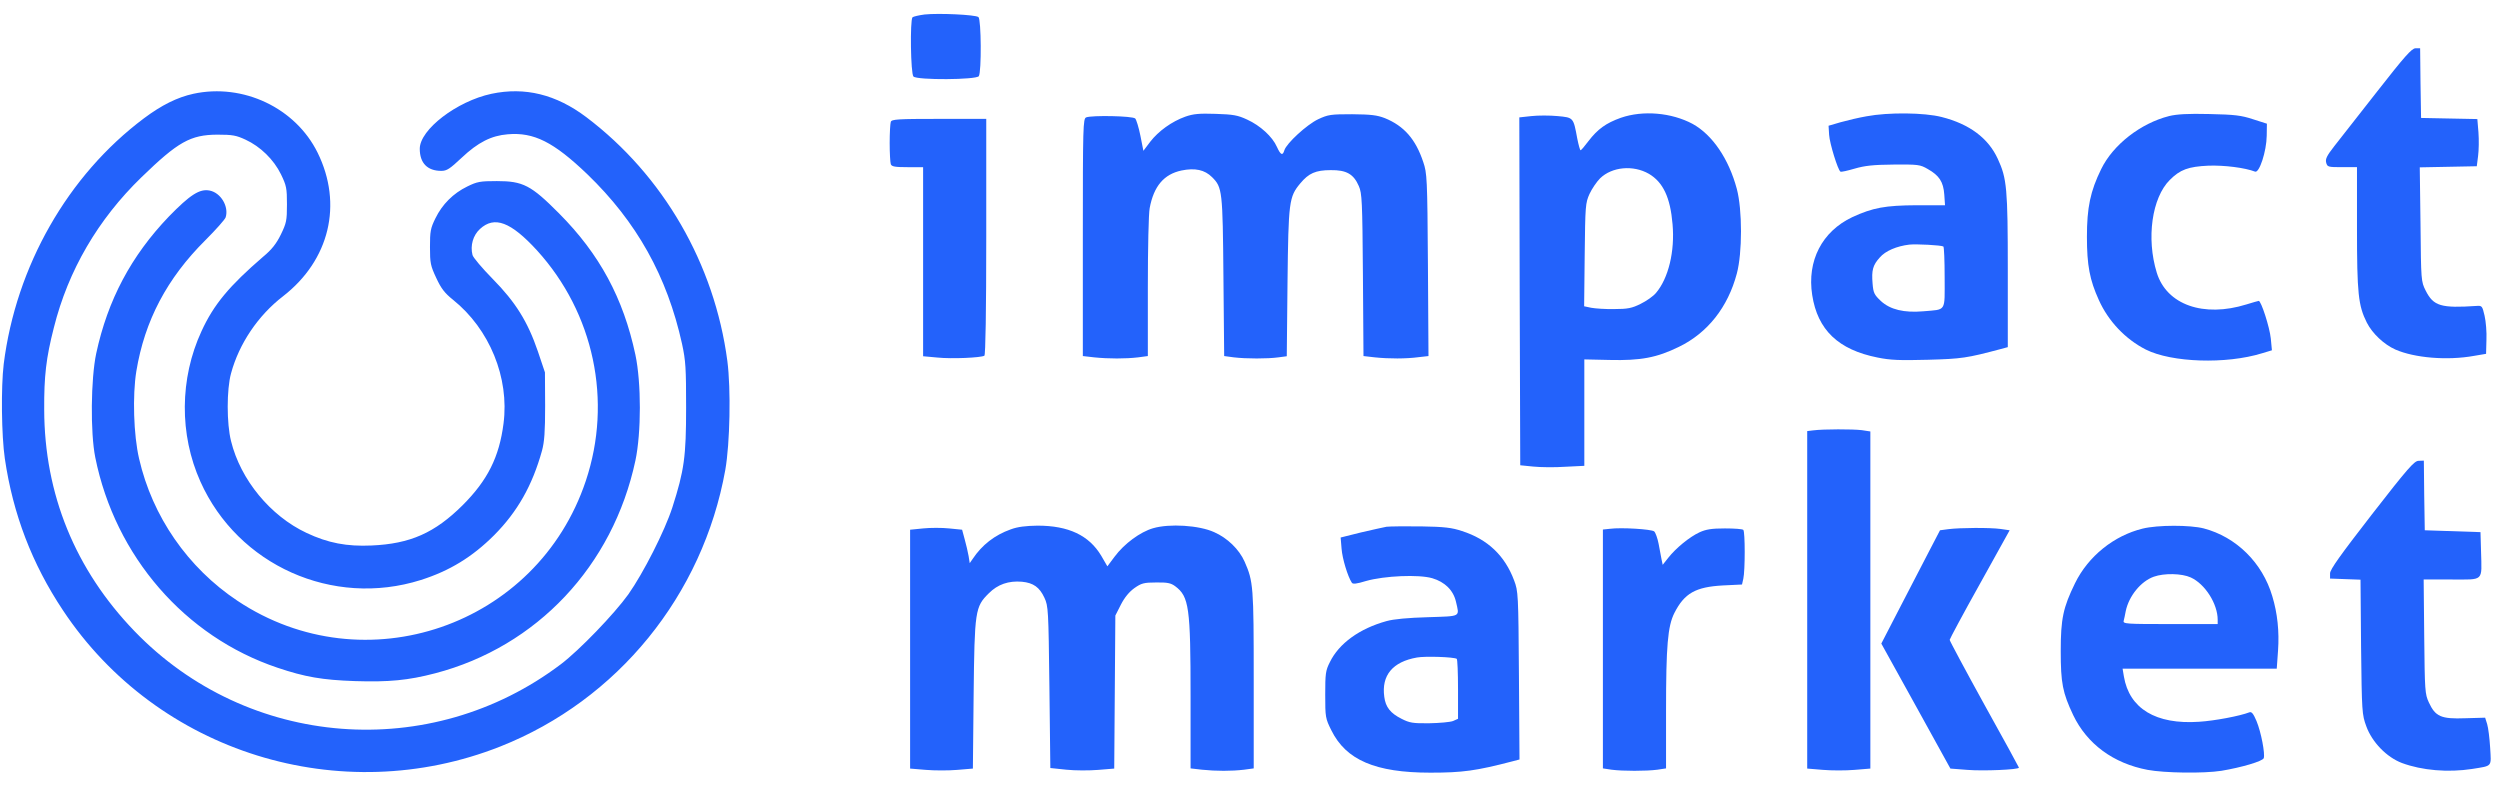 <?xml version="1.0" encoding="utf-8"?>
<svg version="1.1" id="Layer_1" xmlns="http://www.w3.org/2000/svg" xmlns:xlink="http://www.w3.org/1999/xlink" x="0px" y="0px" viewBox="0 0 1346 435" style="enable-background:new 0 0 120 42;" xml:space="preserve">
    <g transform="translate(0,435) scale(0.1,-0.1)"
    fill="#2362FB" stroke="none">
        <path d="M4978 4272 c-31 -4 -60 -11 -65 -15 -14 -15 -10 -304 5 -319 20 -20
        339 -18 352 2 15 24 13 305 -2 318 -16 13 -215 22 -290 14z"/>
        <path d="M12799 3858 c-100 -128 -204 -261 -232 -296 -39 -50 -48 -68 -43 -87
        6 -24 10 -25 86 -25 l80 0 0 -327 c0 -355 7 -418 53 -510 30 -59 93 -118 154
        -145 103 -45 279 -60 423 -34 l65 11 2 75 c2 41 -3 100 -10 130 -12 52 -14 55
        -42 53 -193 -13 -233 -1 -275 82 -25 50 -25 53 -28 357 l-4 307 154 3 153 3 7
        55 c4 30 5 88 2 127 l-6 72 -152 3 -151 3 -3 188 -2 187 -25 0 c-20 0 -58 -43
        -206 -232z"/>
        <path d="M1041 3845 c-87 -19 -171 -61 -266 -132 -410 -307 -689 -797 -755
        -1323 -15 -125 -12 -386 6 -509 44 -299 146 -566 313 -817 509 -767 1495
        -1073 2355 -733 631 250 1090 814 1211 1489 25 142 31 435 11 587 -69 522
        -345 999 -759 1312 -163 123 -331 164 -511 126 -187 -40 -386 -193 -386 -296
        0 -77 41 -119 116 -119 30 0 46 11 110 71 87 82 159 119 248 126 141 12 247
        -42 427 -214 267 -257 431 -551 511 -914 20 -92 22 -132 22 -344 0 -264 -10
        -337 -74 -537 -41 -127 -156 -353 -237 -468 -76 -106 -264 -301 -363 -376
        -702 -531 -1686 -455 -2296 178 -319 331 -485 737 -486 1193 -1 179 10 277 52
        441 77 308 238 583 471 809 198 192 264 229 409 230 83 0 102 -4 152 -27 80
        -37 152 -107 191 -187 29 -60 32 -74 32 -161 0 -88 -3 -101 -33 -163 -24 -49
        -49 -81 -95 -119 -182 -157 -266 -257 -332 -401 -118 -255 -120 -556 -6 -810
        202 -451 713 -679 1186 -530 155 49 278 124 396 242 125 126 205 267 257 454
        13 48 17 102 17 242 l-1 180 -38 113 c-55 161 -120 265 -244 391 -56 57 -105
        115 -108 128 -13 51 3 106 40 140 78 72 166 39 308 -116 306 -337 406 -810
        262 -1240 -261 -782 -1190 -1102 -1875 -646 -268 178 -459 455 -530 765 -30
        128 -36 341 -15 471 45 273 165 500 372 706 56 56 105 111 109 123 18 58 -26
        132 -86 144 -54 11 -106 -23 -220 -140 -203 -212 -329 -449 -391 -737 -29
        -137 -32 -427 -5 -560 107 -532 483 -965 981 -1132 148 -50 242 -66 416 -72
        183 -6 288 4 433 42 547 143 957 578 1078 1145 32 151 32 419 0 570 -65 305
        -193 542 -411 761 -151 152 -194 174 -335 174 -90 0 -106 -3 -159 -29 -76 -37
        -135 -96 -172 -172 -26 -53 -29 -69 -29 -154 0 -87 3 -101 34 -167 26 -56 45
        -81 90 -117 197 -158 304 -420 272 -666 -23 -181 -86 -306 -220 -440 -150
        -149 -282 -208 -491 -217 -132 -6 -234 13 -350 68 -194 91 -355 286 -406 494
        -24 95 -24 278 0 365 43 159 145 311 280 415 250 194 323 495 186 773 -119
        241 -401 375 -669 317z"/>
        <path d="M6382 3722 c-73 -26 -145 -78 -189 -135 l-37 -49 -16 81 c-9 45 -22
        87 -28 93 -14 14 -234 18 -264 6 -17 -7 -18 -47 -18 -646 l0 -639 61 -7 c78
        -8 169 -8 237 0 l52 7 0 372 c0 207 4 396 10 425 22 118 77 182 171 202 73 15
        125 4 165 -36 55 -55 57 -72 61 -537 l4 -426 52 -7 c67 -8 182 -8 240 0 l45 6
        4 397 c5 437 8 461 69 534 45 54 82 71 164 71 84 1 123 -21 151 -86 17 -39 19
        -79 22 -479 l3 -436 61 -7 c77 -8 168 -8 236 1 l53 6 -3 491 c-3 469 -5 494
        -25 553 -41 124 -104 195 -207 237 -42 16 -73 20 -176 21 -116 0 -129 -2 -183
        -27 -61 -29 -170 -129 -182 -167 -9 -31 -20 -26 -40 18 -24 55 -90 115 -160
        147 -51 24 -76 28 -170 31 -88 3 -120 0 -163 -15z"/>
        <path d="M8727 3716 c-81 -29 -125 -61 -175 -126 -20 -27 -39 -49 -42 -49 -3
        -1 -11 28 -18 63 -21 114 -20 113 -106 121 -42 4 -105 4 -141 0 l-65 -7 2
        -936 3 -937 70 -7 c39 -4 116 -5 173 -1 l102 5 0 287 0 286 136 -3 c167 -4
        254 12 374 71 154 75 263 213 311 394 30 111 30 344 0 456 -43 161 -131 291
        -238 350 -114 61 -267 74 -386 33z m151 -302 c76 -45 115 -127 127 -271 13
        -146 -22 -291 -89 -370 -15 -18 -52 -44 -83 -59 -46 -23 -69 -28 -142 -28 -47
        -1 -103 3 -124 7 l-38 8 3 277 c3 265 4 279 26 328 13 28 39 66 57 84 64 62
        178 73 263 24z"/>
        <path d="M10050 3724 c-41 -7 -104 -22 -140 -32 l-65 -19 3 -49 c3 -47 47
        -189 61 -198 4 -3 38 5 76 16 55 16 100 21 210 22 132 1 143 0 184 -24 62 -35
        84 -69 89 -137 l4 -58 -153 0 c-169 -1 -235 -13 -346 -64 -163 -77 -245 -235
        -216 -420 29 -187 140 -294 352 -336 68 -14 119 -16 270 -12 183 5 210 9 394
        58 l37 10 0 412 c0 444 -5 496 -54 602 -51 111 -152 187 -302 225 -93 24 -287
        26 -404 4z m413 -701 c4 -2 7 -78 7 -167 0 -188 11 -171 -115 -182 -103 -9
        -178 9 -228 55 -36 34 -41 44 -45 94 -6 72 1 99 39 141 30 35 91 61 159 69 38
        4 170 -3 183 -10z"/>
        <path d="M11678 3725 c-153 -39 -301 -154 -365 -285 -59 -120 -77 -208 -77
        -365 0 -154 15 -232 64 -340 51 -114 143 -211 253 -267 139 -70 432 -80 626
        -20 l53 16 -6 63 c-6 61 -52 203 -65 203 -3 0 -33 -9 -66 -19 -231 -72 -430
        -2 -483 171 -57 185 -26 403 70 499 56 56 100 72 208 77 85 3 197 -11 251 -32
        23 -10 62 110 63 193 l1 65 -75 24 c-64 21 -98 25 -235 28 -116 3 -176 -1
        -217 -11z"/>
        <path d="M4796 3694 c-3 -9 -6 -60 -6 -114 0 -54 3 -105 6 -114 5 -13 23 -16
        90 -16 l84 0 0 -509 0 -509 77 -7 c77 -8 235 -1 253 10 6 4 10 237 10 641 l0
        634 -254 0 c-222 0 -255 -2 -260 -16z"/>
        <path d="M9763 2033 l-33 -4 0 -909 0 -908 85 -7 c47 -4 123 -4 170 0 l85 7 0
        908 0 907 -46 7 c-49 6 -205 6 -261 -1z"/>
        <path d="M12770 1580 c-169 -218 -225 -296 -225 -317 l0 -28 82 -3 82 -3 3
        -362 c4 -351 5 -364 28 -427 31 -86 110 -167 192 -198 108 -40 248 -52 378
        -32 111 18 103 9 97 114 -3 50 -10 107 -16 127 l-11 35 -107 -3 c-130 -5 -161
        9 -196 85 -21 45 -22 63 -25 355 l-3 307 150 0 c177 0 163 -13 159 150 l-3
        105 -150 5 -150 5 -3 188 -2 187 -28 -1 c-23 0 -57 -38 -252 -289z"/>
        <path d="M5442 1500 c-87 -31 -155 -84 -205 -159 l-16 -23 -6 38 c-4 22 -13
        62 -21 90 l-14 52 -70 7 c-38 4 -101 4 -140 0 l-70 -7 0 -643 0 -643 85 -7
        c47 -4 123 -4 169 0 l84 7 4 396 c5 455 8 475 82 548 48 48 106 68 178 62 62
        -6 95 -30 121 -86 21 -45 22 -63 27 -482 l5 -435 86 -9 c47 -5 124 -5 172 -1
        l86 7 3 412 3 412 30 59 c20 39 45 69 73 89 37 26 51 30 116 30 61 1 80 -3
        103 -20 75 -56 83 -113 83 -595 l0 -386 61 -7 c78 -8 159 -8 227 0 l52 7 0
        476 c0 505 -2 530 -49 637 -29 66 -93 128 -164 159 -81 37 -241 47 -329 21
        -69 -20 -155 -83 -207 -153 l-39 -52 -33 57 c-66 110 -176 162 -343 162 -63
        -1 -107 -6 -144 -20z"/>
        <path d="M7465 1514 c-16 -3 -79 -17 -139 -31 l-108 -27 5 -60 c4 -54 33 -149
        55 -183 5 -9 25 -7 77 9 99 28 283 36 356 15 68 -20 114 -65 128 -127 19 -83
        30 -77 -151 -83 -106 -3 -184 -10 -223 -21 -145 -40 -256 -120 -305 -221 -23
        -45 -25 -62 -25 -175 0 -121 1 -128 33 -192 79 -160 237 -228 533 -228 174 0
        246 10 442 61 l38 10 -3 452 c-3 440 -4 454 -26 512 -50 134 -143 222 -281
        266 -54 18 -94 23 -221 25 -85 1 -168 0 -185 -2z m378 -711 c4 -2 7 -76 7
        -164 l0 -159 -27 -12 c-16 -6 -73 -11 -128 -12 -88 -1 -106 2 -149 24 -60 30
        -86 63 -93 118 -16 116 45 189 176 212 43 8 197 3 214 -7z"/>
        <path d="M11536 1504 c-155 -38 -293 -149 -364 -294 -64 -131 -77 -191 -77
        -365 0 -173 10 -224 67 -345 75 -156 216 -260 401 -295 91 -17 301 -20 397 -5
        108 18 221 51 228 68 8 23 -14 140 -39 200 -17 40 -26 51 -38 47 -51 -20 -189
        -46 -271 -51 -233 -16 -376 71 -405 244 l-7 42 415 0 415 0 7 98 c7 102 -3
        200 -31 292 -53 180 -194 319 -369 365 -74 19 -248 19 -329 -1z m259 -263 c77
        -35 145 -142 145 -228 l0 -23 -256 0 c-238 0 -255 1 -250 18 2 9 8 33 11 52
        17 81 81 160 151 185 56 20 151 18 199 -4z"/>
        <path d="M8668 1503 l-38 -4 0 -643 0 -643 46 -7 c60 -8 188 -8 248 0 l46 7 0
        311 c0 348 9 455 45 526 54 106 114 140 261 148 l103 5 7 31 c10 43 10 254 0
        263 -4 5 -49 8 -99 8 -72 0 -102 -5 -137 -21 -54 -25 -127 -85 -168 -137 l-30
        -38 -6 28 c-3 15 -10 54 -16 85 -6 31 -17 61 -24 67 -15 12 -178 22 -238 14z"/>
        <path d="M10490 1501 l-45 -6 -65 -125 c-36 -69 -107 -206 -158 -305 l-93
        -180 186 -336 186 -337 91 -7 c85 -7 278 1 278 12 0 2 -84 156 -187 341 -102
        185 -186 342 -186 347 1 6 73 141 162 300 l161 290 -48 7 c-57 8 -220 7 -282
        -1z"/>
    </g>
</svg>
